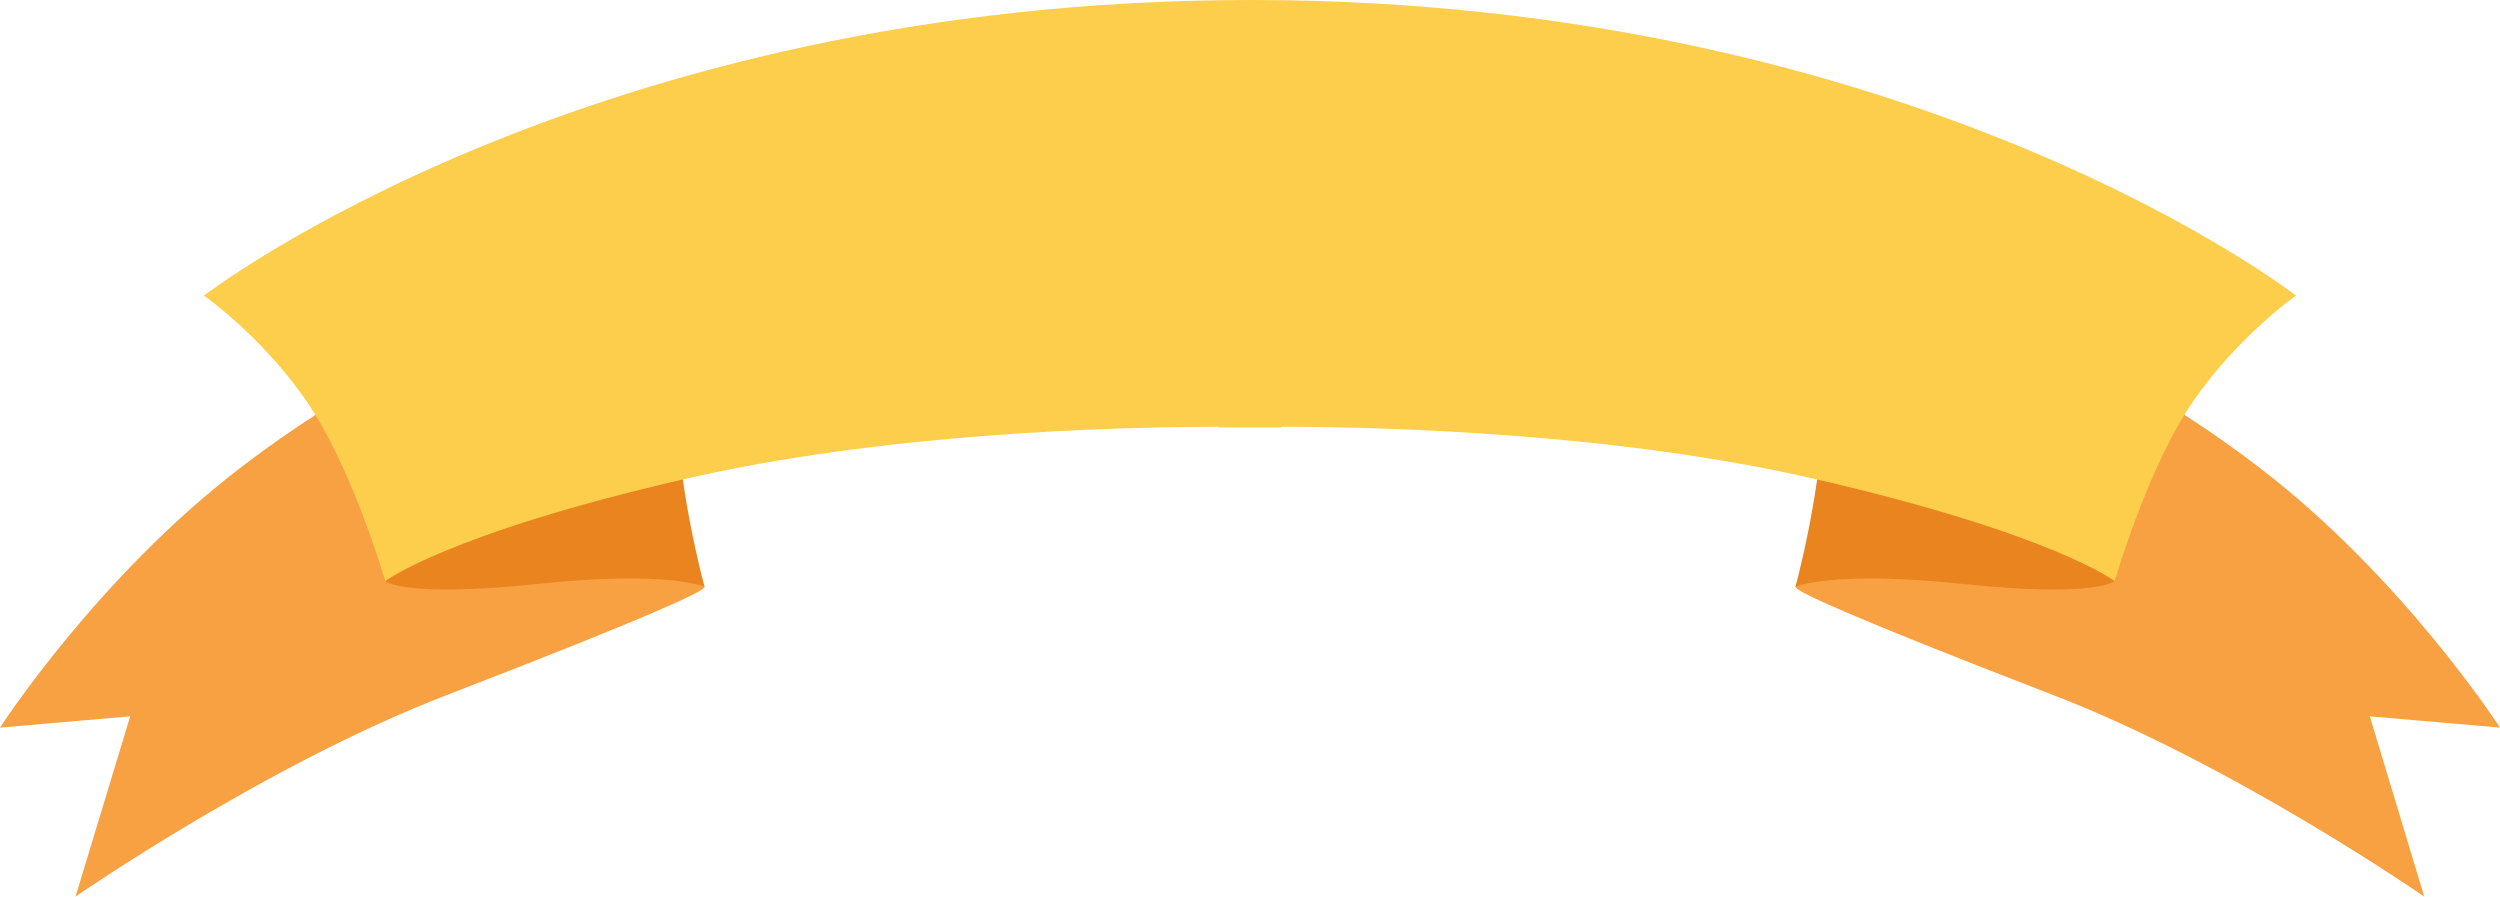<svg xmlns="http://www.w3.org/2000/svg" width="1042.8" height="374" viewBox="0 0 1042.8 374">
  <title>banner147_36508961</title>
  <g id="Layer_2" data-name="Layer 2">
    <g id="Layer_2-2" data-name="Layer 2">
      <g id="banner147_36508961">
        <path d="M262.2,177.3l18.2-72.5s-9.1,8.1-44.1,20.8-76.1,23.7-136,69.5S0,303.5,0,303.5l54.3-4.7L31.5,374s79.3-55,154.9-84.1c87.4-33.7,104.8-42.4,107-44.5l.5-.6Z" fill="#f7a143"/>
        <path d="M160.7,242.4s7.7,7,63.1,1.2,70.1,1.2,70.1,1.2-11.6-41.7-12.3-81.7-1.2-58.3-1.2-58.3-17-24.2-86.1-7.3S85.1,123.3,85.1,123.3l62.5,25.8Z" fill="#ea841f"/>
        <path d="M780.5,177.3l-18.2-72.5s9.1,8.1,44.2,20.8,76.1,23.7,136,69.5,100.3,108.4,100.3,108.4l-54.3-4.7,22.7,75.2s-79.3-55-154.8-84.1c-87.4-33.7-104.8-42.4-107-44.5l-.5-.6Z" fill="#f7a143"/>
        <path d="M882.1,242.4s-7.8,7-63.1,1.2-70.1,1.2-70.1,1.2,11.6-41.7,12.2-81.7,1.2-58.3,1.2-58.3,17-24.2,86.2-7.3,109.2,25.8,109.2,25.8l-62.5,25.8Z" fill="#ea841f"/>
        <path d="M521.9,0C244.5,0,85.1,123.3,85.1,123.3s27.3,19.3,45.8,48.7c17.3,27.5,29.8,70.4,29.8,70.4s25.7-19.7,124.5-42.5c82.9-19.2,178.4-21.8,223.2-21.9v.3h25.9V178c44.9.1,140.4,2.7,223.2,21.9,98.8,22.8,124.6,42.5,124.6,42.5s12.4-42.9,29.7-70.4c18.5-29.4,45.9-48.7,45.9-48.7S799.3,0,521.9,0Z" fill="#fcce4c"/>
      </g>
    </g>
  </g>
</svg>
